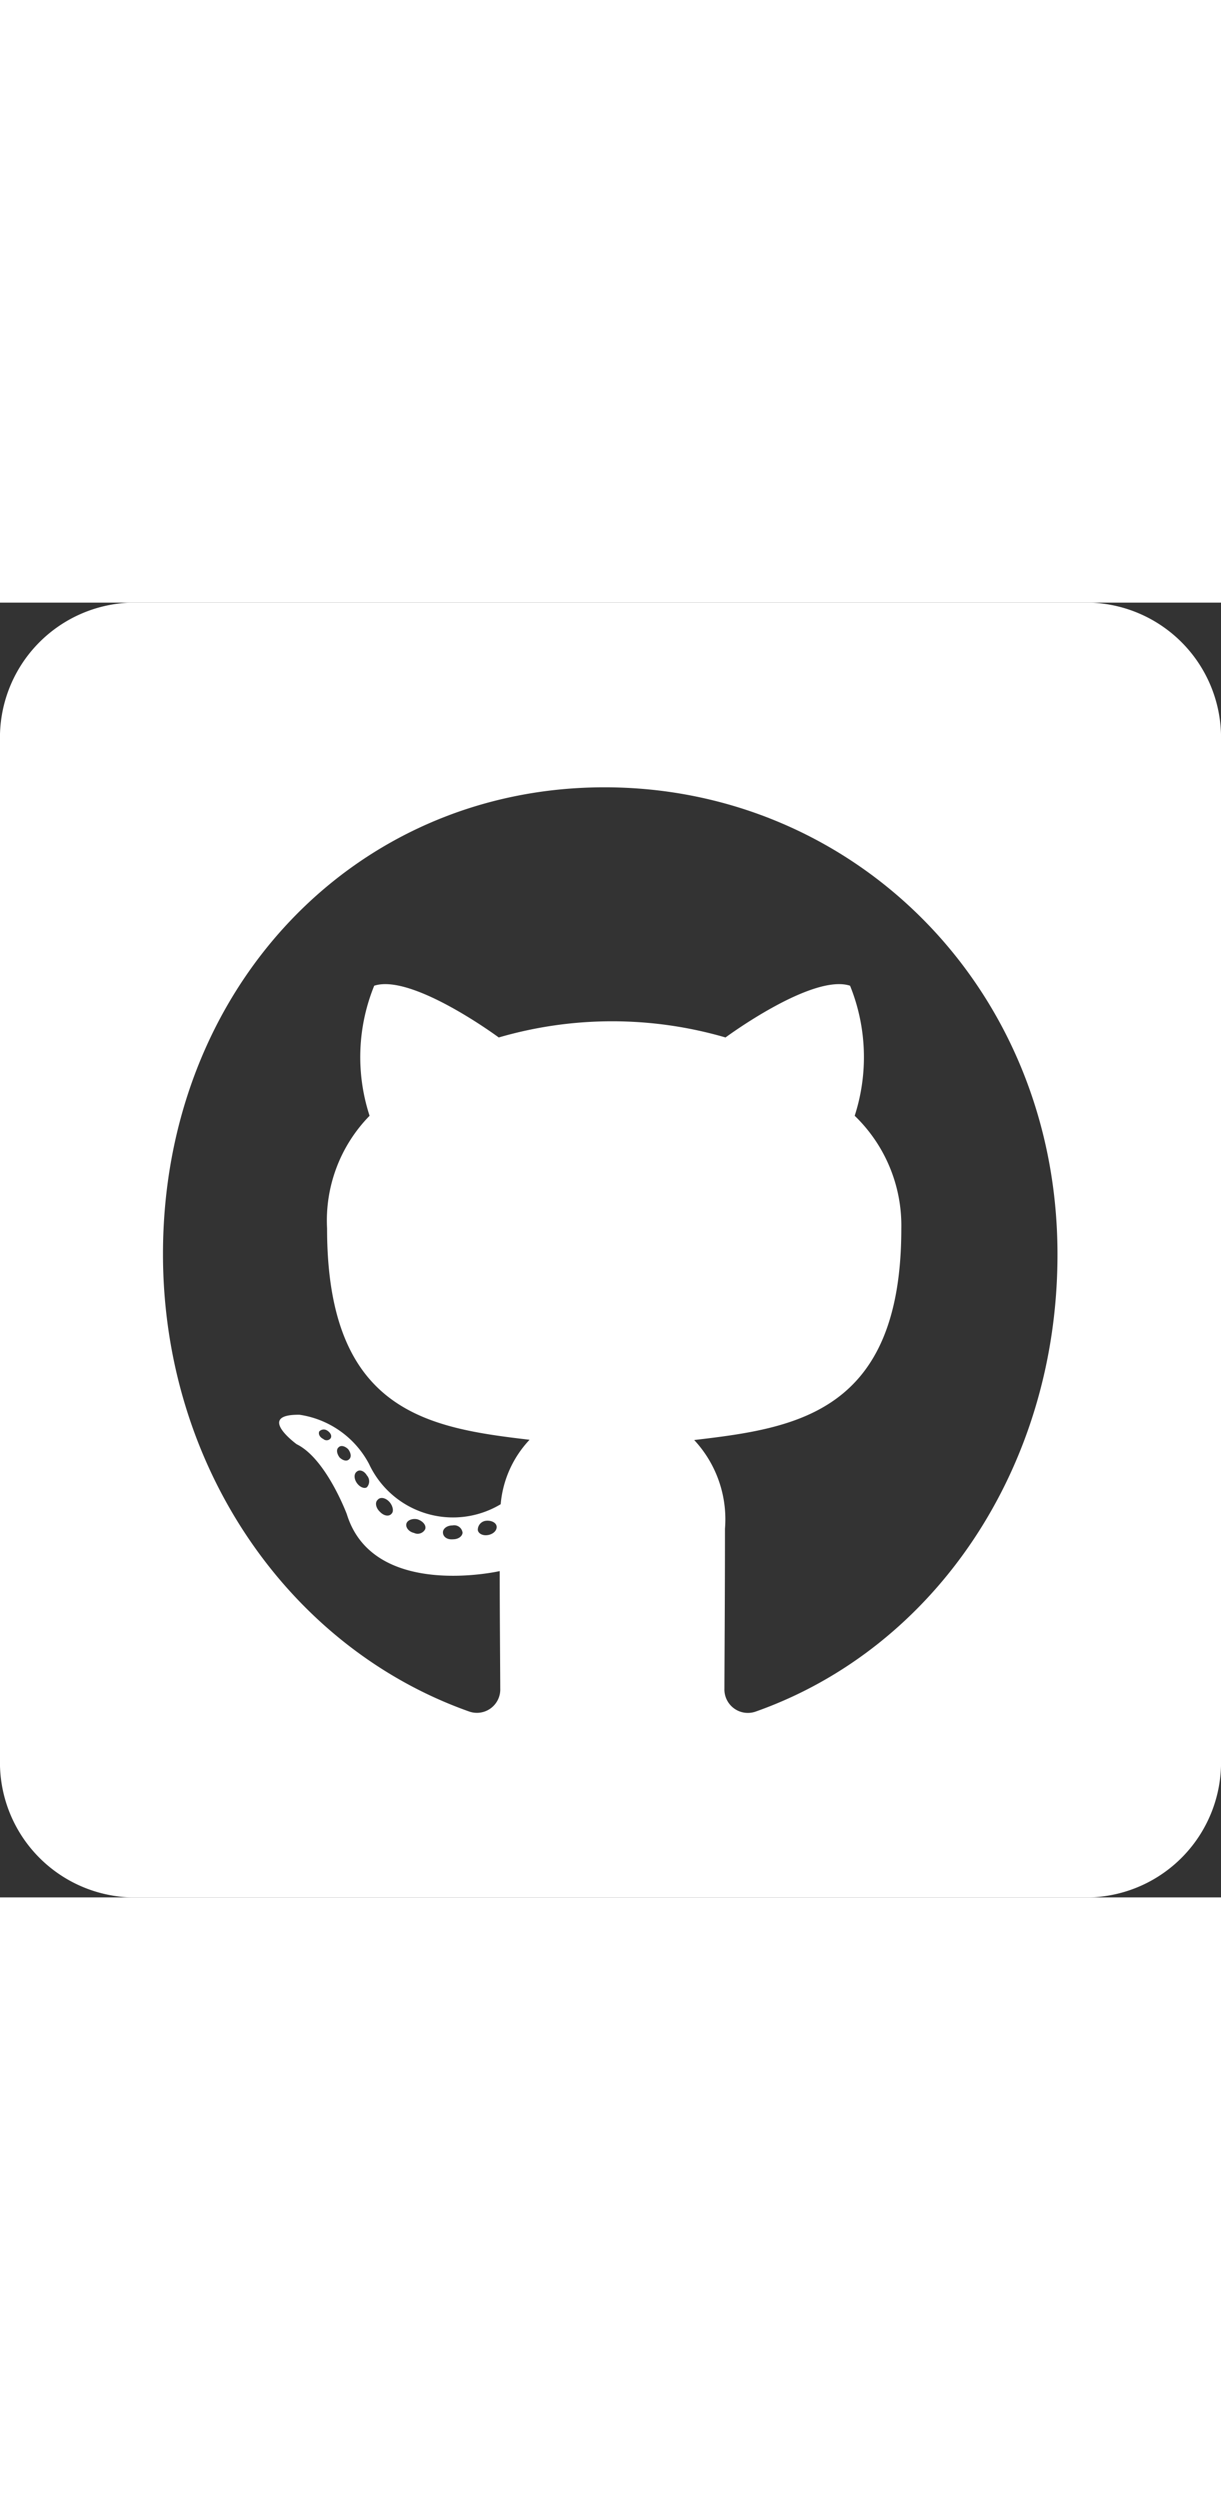 <svg xmlns="http://www.w3.org/2000/svg" width="22"  viewBox="0 0 42.479 45.039">
                <rect x="0" y="0" width="42.479" height="45.039" fill="#333333" stroke="none"/>
                <path id="Icon_awesome-github-square" data-name="Icon awesome-github-square" d="M37.928,2.25H4.551A4.7,4.7,0,0,0,0,7.076V42.463a4.7,4.7,0,0,0,4.551,4.826H37.928a4.7,4.7,0,0,0,4.551-4.826V7.076A4.7,4.7,0,0,0,37.928,2.25ZM26.293,40.824a.816.816,0,0,1-1.09-.8c0-.543.019-3.318.019-5.559a4.044,4.044,0,0,0-1.071-3.086c3.508-.412,7.206-.925,7.206-7.349A5.305,5.305,0,0,0,29.735,20.1a6.641,6.641,0,0,0-.161-4.524c-1.318-.432-4.333,1.8-4.333,1.8a14.1,14.1,0,0,0-7.889,0s-3.015-2.232-4.333-1.8a6.589,6.589,0,0,0-.161,4.524,5.208,5.208,0,0,0-1.479,3.921c0,6.394,3.537,6.937,7.045,7.349a3.731,3.731,0,0,0-1.005,2.242,3.223,3.223,0,0,1-4.58-1.4A3.276,3.276,0,0,0,10.421,30.5c-1.536-.02-.1,1.025-.1,1.025,1.024.5,1.745,2.433,1.745,2.433.92,2.986,5.319,1.98,5.319,1.98,0,1.4.019,3.669.019,4.082a.813.813,0,0,1-1.09.8C10.051,38.6,5.67,32.289,5.67,24.91c0-9.229,6.656-16.236,15.361-16.236S36.79,15.681,36.79,24.91C36.8,32.289,32.551,38.613,26.293,40.824Zm-9.3-6.143c-.18.04-.351-.04-.37-.171a.317.317,0,0,1,.284-.322c.18-.02.351.06.37.191S17.181,34.642,16.992,34.682Zm-.9-.09c0,.131-.142.241-.332.241-.209.02-.351-.09-.351-.241,0-.131.142-.241.332-.241A.293.293,0,0,1,16.091,34.591Zm-1.3-.111a.294.294,0,0,1-.389.131c-.18-.04-.3-.191-.265-.322s.228-.191.389-.151C14.716,34.2,14.839,34.35,14.792,34.481Zm-1.166-.543c-.085.111-.265.09-.408-.06-.142-.131-.18-.322-.085-.412.085-.111.265-.09.408.06C13.663,33.656,13.711,33.857,13.625,33.938Zm-.863-.915c-.085.06-.247,0-.351-.151s-.1-.322,0-.392c.1-.09.265-.02.351.131a.307.307,0,0,1,0,.412Zm-.616-.975c-.085.09-.228.04-.332-.06-.1-.131-.123-.281-.038-.352.085-.09.228-.04.332.06C12.213,31.827,12.232,31.977,12.146,32.048Zm-.635-.744a.173.173,0,0,1-.265.04c-.123-.06-.18-.171-.142-.261a.214.214,0,0,1,.265-.04C11.492,31.113,11.549,31.223,11.511,31.3Z" transform="translate(0 -2.25)" fill="#fff"/>
              </svg>